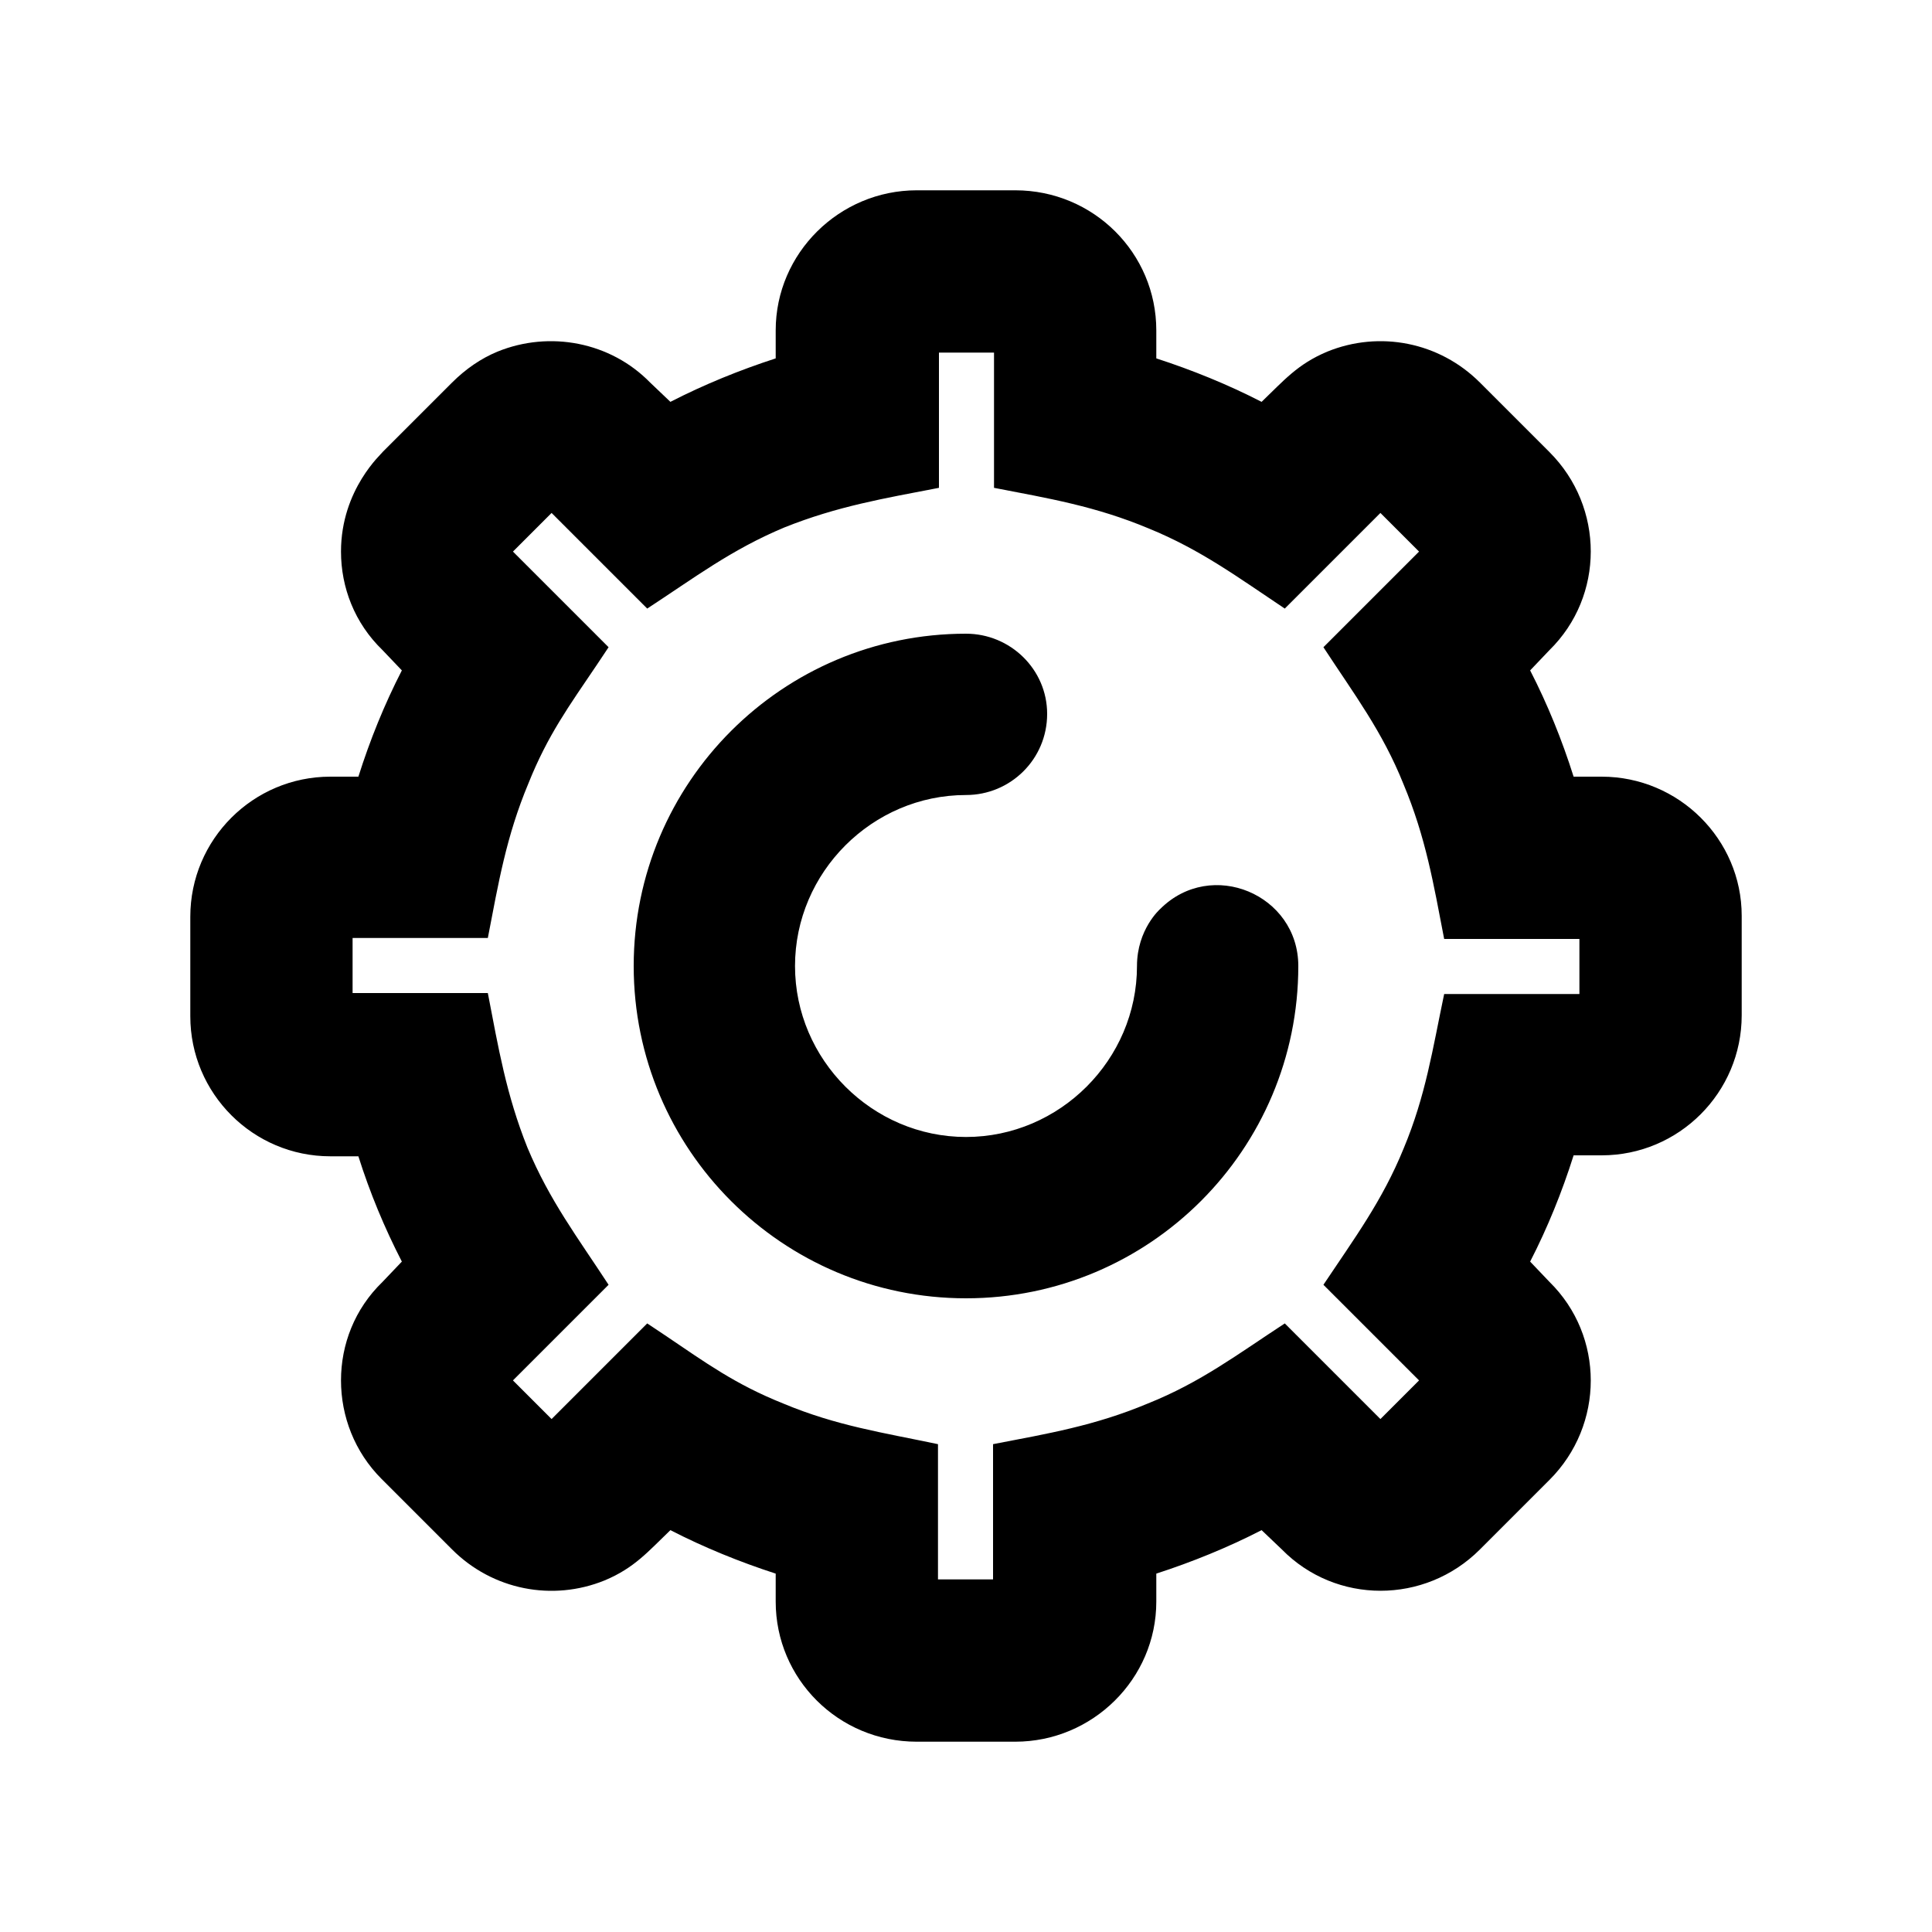 <?xml version="1.0" encoding="UTF-8"?>
<!DOCTYPE svg PUBLIC "-//W3C//DTD SVG 1.1//EN" "http://www.w3.org/Graphics/SVG/1.1/DTD/svg11.dtd">
<!-- Creator: CorelDRAW X7 -->
<svg xmlns="http://www.w3.org/2000/svg" xml:space="preserve" width="20mm" height="20mm" version="1.1" style="shape-rendering:geometricPrecision; text-rendering:geometricPrecision; image-rendering:optimizeQuality; fill-rule:evenodd; clip-rule:evenodd"
viewBox="0 0 2000 2000"
 xmlns:xlink="http://www.w3.org/1999/xlink">
 <defs>
  <style type="text/css">
   <![CDATA[
    .fil0 {fill:black}
   ]]>
  </style>
 </defs>
 <g id="Слой_x0020_1">
  <path class="fil0" d="M1629 804l29 0c80,0 145,65 145,144l0 103c0,80 -65,145 -145,145l0 0 -29 0c-12,38 -27,75 -45,110l20 21c57,56 57,148 0,205l-72 72c-57,57 -149,57 -205,0l-21 -20c-35,18 -72,33 -109,45l0 29c0,80 -66,145 -146,145l-102 0c-81,0 -146,-65 -146,-145l0 -29c-37,-12 -74,-27 -109,-45 -23,22 -37,39 -68,52 -54,22 -116,10 -158,-32l0 0 -73 -73c-28,-28 -42,-65 -42,-102l0 0c0,-37 14,-74 43,-102l20 -21c-18,-35 -33,-71 -45,-109l-29 0c-80,0 -145,-65 -145,-145l0 -103c0,-80 65,-145 145,-145l29 0c12,-38 27,-75 45,-110l-20 -21c-29,-28 -43,-65 -43,-102 0,-65 43,-102 43,-103l72 -72c14,-14 30,-25 47,-32l0 0c54,-22 117,-10 158,32l21 20c35,-18 72,-33 109,-45l0 -29c0,-80 66,-145 146,-145l102 0c81,0 146,65 146,145l0 29c37,12 74,27 109,45 23,-22 37,-39 68,-52 54,-22 116,-10 158,32l72 72 0 0c57,57 57,149 0,205l-20 21c18,35 33,72 45,110zm-428 137c53,-53 143,-15 143,59 0,190 -154,344 -344,344 -190,0 -344,-154 -344,-344 0,-190 154,-344 344,-344 46,0 84,37 84,83 0,47 -38,84 -84,84 -97,0 -177,80 -177,177 0,97 80,177 177,177 97,0 177,-80 177,-177 0,-38 24,-59 24,-59zm316 88l118 0 0 -57 -140 0c-11,-57 -19,-105 -42,-160 -22,-55 -51,-93 -83,-142l99 -99 -40 -40 -99 99c-48,-32 -87,-61 -141,-83 -55,-23 -103,-31 -160,-42l0 -140 -57 0 0 140c-57,11 -105,19 -160,41 -55,23 -93,52 -142,84l-99 -99 -40 40 99 99 -12 18c-29,43 -51,73 -71,123 -23,55 -31,103 -42,160l-140 0 0 57 140 0c11,57 19,105 41,160 23,55 52,93 84,142l-99 99 40 40 99 -99 18 12c43,29 73,51 123,71 55,23 103,30 160,42l0 140 57 0 0 -140c57,-11 105,-19 160,-42 55,-22 93,-51 142,-83l99 99 40 -40 -99 -99c32,-48 61,-87 83,-141 23,-55 30,-103 42,-160l22 0z"/>
 </g>
</svg>
